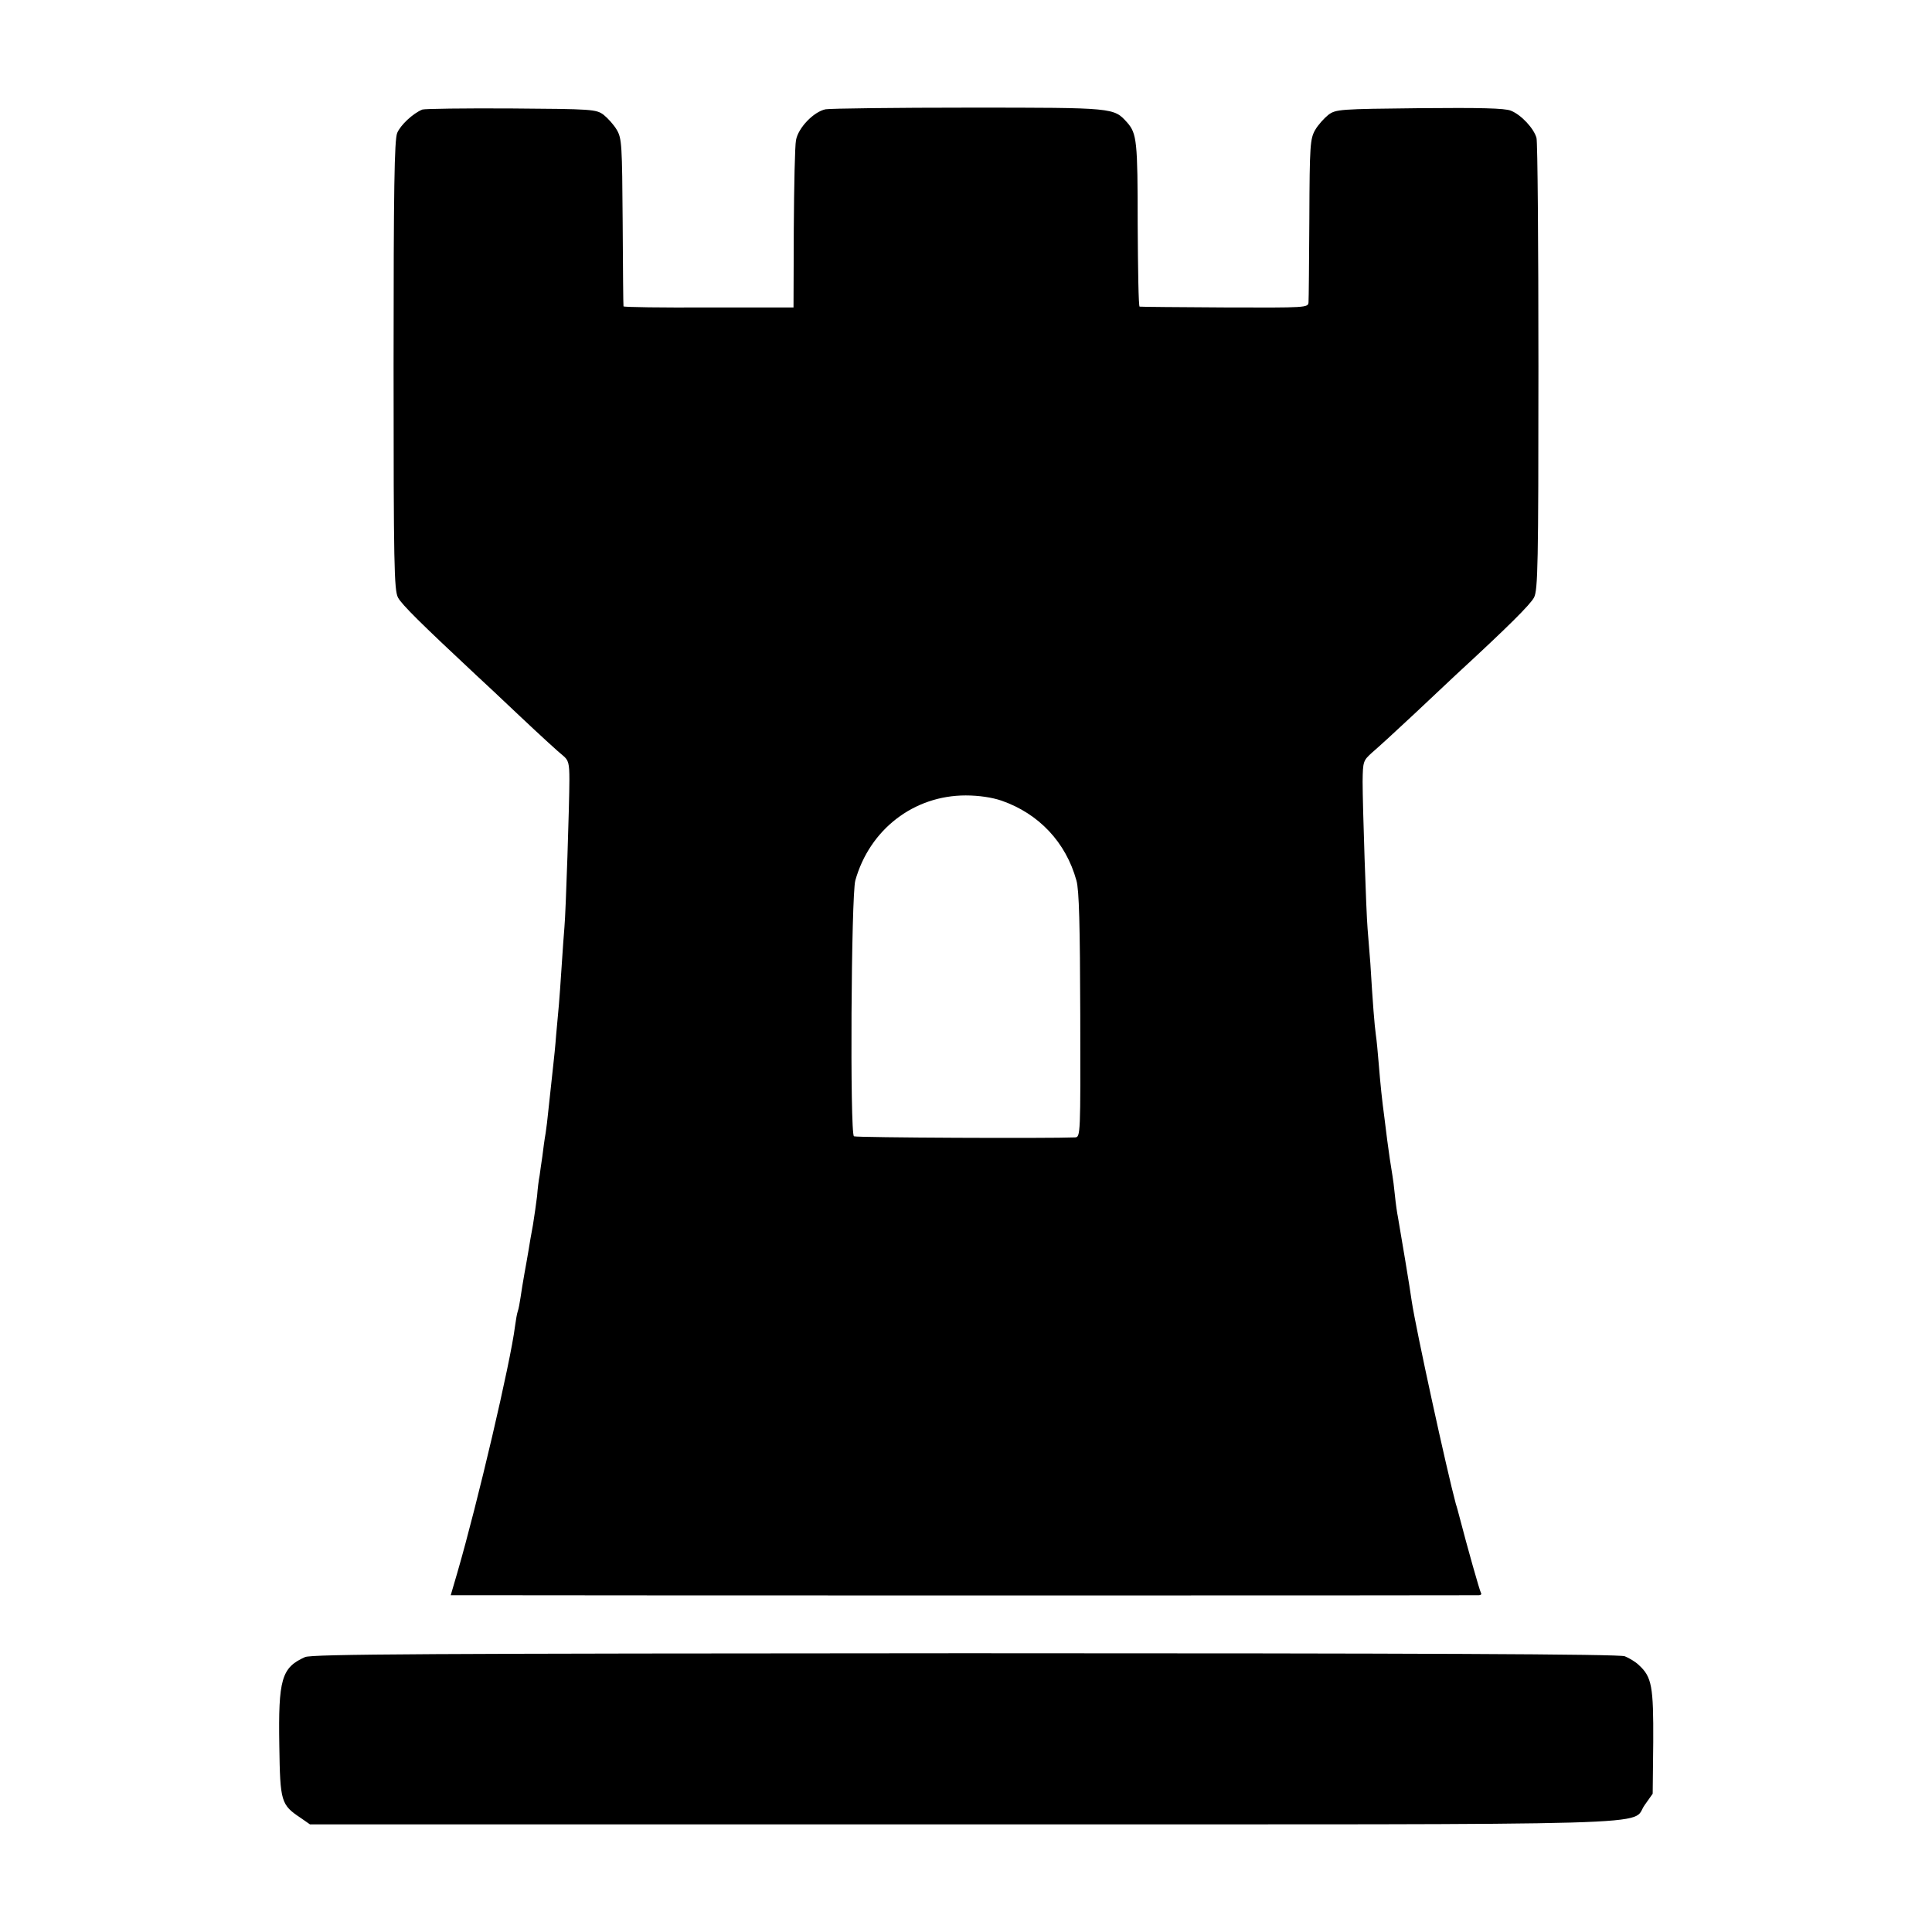 <svg xmlns="http://www.w3.org/2000/svg" width="933.333" height="933.333" preserveAspectRatio="xMidYMid meet" version="1.0" viewBox="0 0 700 700"><g fill="#000" stroke="none"><path d="M1530 6603 c-34 -14 -79 -56 -91 -85 -10 -26 -13 -197 -13 -843 0 -722 2 -813 16 -840 14 -26 83 -94 282 -280 18 -16 91 -85 162 -152 71 -67 140 -130 153 -140 21 -17 24 -28 24 -89 0 -82 -13 -484 -18 -534 -2 -19 -6 -82 -10 -140 -4 -58 -8 -121 -10 -140 -2 -19 -6 -69 -10 -110 -3 -41 -8 -88 -10 -105 -3 -27 -13 -119 -20 -185 -1 -14 -5 -43 -8 -65 -4 -22 -9 -60 -12 -85 -4 -25 -8 -56 -10 -70 -3 -14 -7 -46 -9 -73 -3 -26 -10 -73 -15 -105 -6 -31 -13 -73 -16 -92 -3 -19 -10 -57 -15 -85 -5 -27 -11 -66 -14 -86 -3 -20 -7 -42 -10 -50 -3 -8 -7 -32 -10 -54 -16 -130 -136 -642 -209 -893 l-24 -82 171 0 c252 -1 3539 -1 3554 0 7 0 11 4 8 8 -5 8 -50 168 -77 272 -5 19 -11 42 -14 50 -33 122 -144 630 -160 735 -5 39 -41 254 -50 305 -3 14 -8 49 -11 79 -3 30 -7 62 -9 72 -4 22 -15 96 -19 129 -2 14 -6 50 -10 80 -9 67 -14 115 -21 200 -3 36 -7 81 -10 100 -5 36 -11 111 -20 260 -4 47 -8 103 -10 125 -5 56 -18 444 -18 534 1 72 2 75 34 104 19 16 88 79 153 140 66 62 134 126 151 142 191 176 269 254 283 280 14 27 16 116 16 835 0 443 -3 816 -7 830 -9 34 -55 84 -93 99 -22 9 -111 11 -331 9 -289 -3 -303 -4 -330 -24 -15 -12 -37 -36 -48 -55 -18 -32 -20 -54 -21 -319 -1 -157 -2 -294 -3 -305 -1 -20 -7 -20 -303 -19 -167 1 -306 2 -309 3 -4 1 -6 135 -7 299 0 300 -3 328 -38 368 -49 54 -44 54 -572 54 -269 0 -504 -3 -521 -6 -43 -9 -99 -67 -107 -112 -4 -20 -7 -165 -8 -321 l-1 -285 -308 0 c-169 -1 -307 1 -308 4 -1 3 -2 140 -3 305 -2 279 -3 303 -21 334 -11 19 -33 43 -48 55 -27 20 -41 21 -335 23 -169 1 -314 -1 -322 -4z m2099 -2504 c135 -47 233 -151 271 -289 10 -33 13 -166 14 -487 1 -436 1 -443 -19 -444 -90 -4 -794 -1 -801 4 -15 9 -10 874 5 927 52 185 212 308 400 308 47 0 95 -7 130 -19z" transform="translate(0,700) scale(0.1,-0.1)"/><path d="M1105 996 c-85 -38 -97 -80 -93 -321 3 -204 6 -214 78 -262 l33 -23 2369 0 c2630 0 2412 -6 2467 70 l29 41 2 187 c1 202 -5 236 -52 279 -12 12 -36 26 -51 32 -20 8 -741 11 -2390 11 -1956 -1 -2367 -3 -2392 -14z" transform="translate(0,700) scale(0.1,-0.1)"/></g></svg>